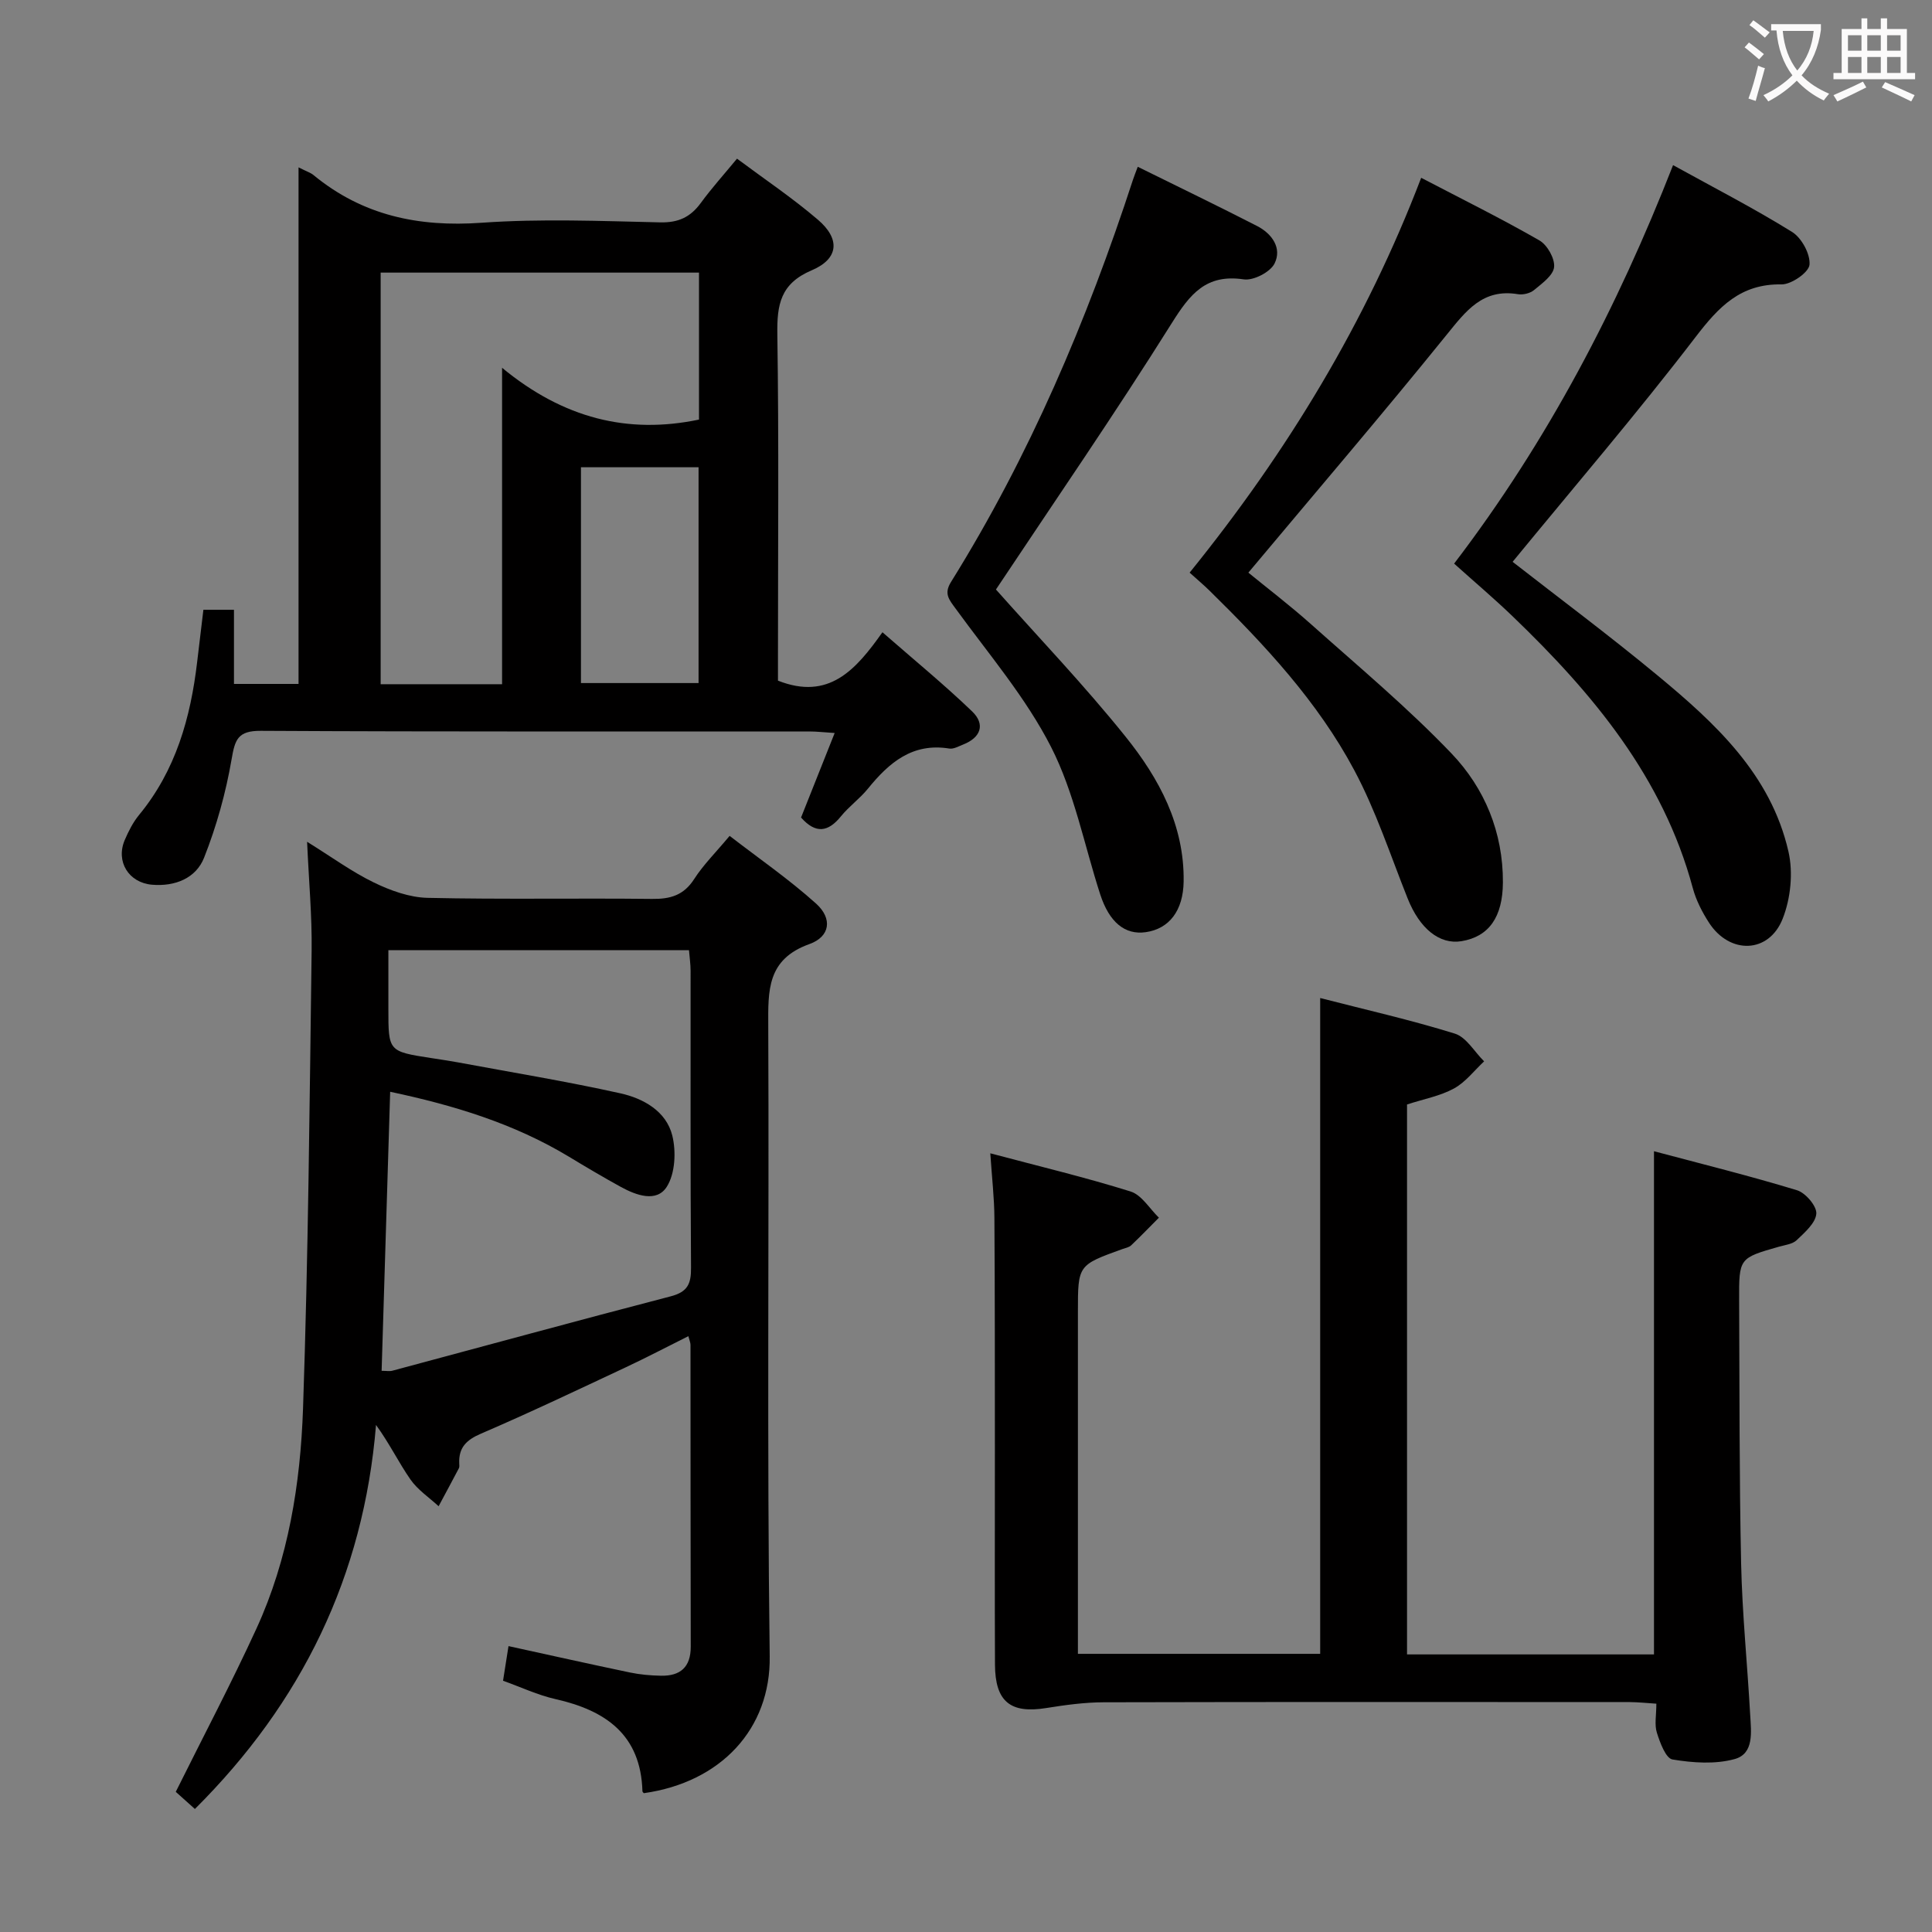 <svg enable-background="new 0 0 400 400" viewBox="0 0 400 400" xmlns="http://www.w3.org/2000/svg"><rect x="0" y="0" width="400" height="400" fill="#808080" stroke="none"/><g fill="#010000"><path d="m133.29 371.26c-.1-.13-.28-.27-.28-.4-.34-11.72-7.62-16.74-18.01-19.08-3.67-.83-7.15-2.48-10.85-3.8.38-2.38.71-4.47 1.13-7.17 8.48 1.85 16.8 3.72 25.14 5.46 2.1.44 4.28.63 6.42.67 4 .08 6.18-1.76 6.17-6.02-.05-20.83-.03-41.66-.05-62.48 0-.45-.21-.9-.44-1.8-4.45 2.22-8.68 4.44-13.01 6.47-9.93 4.65-19.83 9.37-29.9 13.7-3.06 1.31-4.67 2.89-4.53 6.18.01.33.07.72-.07.99-1.38 2.63-2.8 5.25-4.2 7.87-1.98-1.83-4.34-3.39-5.84-5.55-2.44-3.51-4.31-7.41-7.12-11.28-2.56 31.3-15.4 57.52-37.5 79.51-1.5-1.34-2.96-2.66-3.96-3.55 5.72-11.51 11.53-22.52 16.71-33.81 6.61-14.41 9.1-29.95 9.64-45.57 1.08-31.59 1.36-63.22 1.78-94.83.09-7.11-.57-14.22-.94-22.49 5.17 3.21 9.3 6.24 13.84 8.44 3.42 1.66 7.35 3.08 11.08 3.17 15.49.35 30.99.04 46.48.22 3.82.05 6.59-.75 8.76-4.14 1.87-2.91 4.39-5.4 7.32-8.91 6.06 4.68 12.31 8.99 17.91 14.03 3.4 3.06 2.95 6.81-1.39 8.37-8.8 3.15-8.55 9.61-8.52 16.99.19 43.49-.28 86.98.3 130.46.22 15.05-10.12 26.11-26.07 28.35zm-54.28-87.45c.98 0 1.65.14 2.23-.02 19.21-5.14 38.39-10.4 57.63-15.4 3.49-.91 4.23-2.58 4.2-5.92-.15-20.48-.07-40.97-.09-61.46 0-1.42-.22-2.84-.33-4.28-20.82 0-41.23 0-62.24 0v12.16c0 8.8 0 8.8 8.93 10.18 1.8.28 3.61.54 5.4.87 11.24 2.09 22.54 3.94 33.7 6.42 4.74 1.05 9.49 3.68 10.75 8.74.82 3.32.6 7.87-1.14 10.61-2.11 3.31-6.32 1.78-9.51.03-3.64-2-7.22-4.12-10.77-6.27-11.35-6.84-23.76-10.63-36.99-13.43-.61 19.49-1.19 38.53-1.77 57.77z"/><path d="m205.03 238.78c10.22 2.72 19.74 4.99 29.06 7.91 2.29.72 3.92 3.56 5.85 5.42-1.91 1.91-3.78 3.86-5.74 5.72-.45.43-1.2.55-1.83.78-9.2 3.32-9.2 3.31-9.2 12.97v64.98 5.85h50.16c0-45.11 0-90.13 0-135.78 9.39 2.42 18.75 4.53 27.88 7.37 2.38.74 4.06 3.77 6.06 5.74-2.06 1.92-3.86 4.33-6.26 5.63-2.87 1.56-6.24 2.17-9.7 3.3v113.86h51.13c0-34.51 0-68.87 0-104.18 9.98 2.66 19.88 5.11 29.62 8.08 1.76.54 4.1 3.28 3.99 4.84-.14 1.94-2.39 3.89-4.06 5.49-.87.83-2.42 1-3.69 1.36-8.23 2.35-8.27 2.35-8.23 11.14.09 18.16.02 36.32.41 54.47.23 10.46 1.3 20.89 1.88 31.35.19 3.46.85 7.98-3.2 9.11-4.03 1.12-8.68.79-12.89.09-1.38-.23-2.58-3.47-3.23-5.54-.53-1.66-.11-3.61-.11-6.01-1.97-.12-3.71-.32-5.45-.33-36.32-.02-72.64-.05-108.97.04-3.97.01-7.96.56-11.89 1.19-7.41 1.2-10.58-1.31-10.62-8.98-.07-14.83-.01-29.66-.02-44.49-.01-15.99.01-31.99-.1-47.98-.02-4.09-.5-8.2-.85-13.4z"/><path d="m61.81 34.65c1.67.85 2.48 1.09 3.09 1.59 10.17 8.38 21.76 10.81 34.8 9.88 12.27-.87 24.66-.36 36.98-.08 3.77.08 6.25-1.07 8.4-4 2.25-3.08 4.82-5.93 7.51-9.19 5.67 4.23 11.47 8.12 16.74 12.63 4.66 3.98 4.36 8.09-1.27 10.48-6.5 2.76-7.21 7.12-7.12 13.28.33 22.16.13 44.33.13 66.5v5.18c10.51 4.15 16.1-2.2 21.63-10.02 6.49 5.68 12.75 10.8 18.57 16.39 2.78 2.68 1.8 5.43-1.89 6.87-.92.36-1.95.96-2.83.82-7.64-1.24-12.49 2.92-16.86 8.31-1.67 2.06-3.91 3.66-5.58 5.72-2.65 3.27-5.22 3.68-8.26.25 2.21-5.56 4.46-11.22 6.96-17.5-2.12-.13-3.7-.32-5.29-.32-37.83-.02-75.66.08-113.5-.13-4.78-.03-5.37 1.78-6.07 5.89-1.19 6.92-3.11 13.83-5.69 20.36-1.68 4.27-6.01 6.02-10.8 5.61-4.82-.42-7.54-4.8-5.63-9.26.78-1.82 1.71-3.66 2.96-5.18 7.6-9.22 10.67-20.12 12.03-31.69.41-3.47.83-6.93 1.29-10.79h6.33v15.35h13.37c0-35.54 0-70.8 0-106.95zm42.14 107.01c0-21.53 0-42.58 0-65.51 12.68 10.46 26.02 13.8 40.77 10.72 0-10.16 0-20.26 0-30.43-22.14 0-44 0-65.91 0v85.22zm16.33-.24h24.35c0-15.14 0-29.88 0-44.68-8.29 0-16.22 0-24.35 0z"/><path d="m301.06 116.69c19.43-25.45 33.81-53.07 45.33-82.5 8.44 4.66 16.74 8.93 24.64 13.83 1.98 1.23 3.8 4.59 3.61 6.79-.14 1.58-3.76 4.1-5.78 4.07-8.5-.15-13.01 4.63-17.81 10.9-12.12 15.82-25.11 30.97-37.88 46.54 9.55 7.45 19.94 15.19 29.91 23.44 12.01 9.93 23.55 20.55 27.2 36.55 1 4.36.46 9.72-1.2 13.91-2.86 7.23-10.96 7.42-15.24.83-1.43-2.21-2.69-4.67-3.37-7.2-6.16-22.92-20.68-40.27-37.28-56.23-3.83-3.69-7.89-7.12-12.13-10.93z"/><path d="m246.3 118.56c20.3-25.1 36.52-51.87 47.94-81.75 8.39 4.38 16.57 8.43 24.47 12.96 1.64.94 3.23 3.76 3.05 5.53-.18 1.73-2.51 3.39-4.16 4.76-.8.67-2.27 1.02-3.32.85-7.31-1.22-10.77 3.47-14.79 8.43-13.27 16.41-26.99 32.45-41.03 49.22 3.77 3.09 8.59 6.76 13.09 10.78 9.79 8.73 19.9 17.18 28.95 26.64 6.87 7.18 10.71 16.38 10.66 26.72-.04 7.17-2.9 11.22-8.56 12.16-4.56.76-8.68-2.61-11.16-8.84-3.56-8.92-6.56-18.15-11.06-26.57-7.58-14.21-18.54-25.95-29.98-37.18-1.18-1.16-2.45-2.22-4.1-3.71z"/><path d="m206.2 122.05c8.71 9.81 18.26 19.78 26.87 30.51 6.9 8.6 12.16 18.31 11.99 29.95-.09 6.01-2.97 9.8-7.87 10.49-4.28.6-7.52-2.04-9.4-7.82-3.31-10.22-5.36-21.07-10.17-30.51-5.22-10.24-12.91-19.23-19.73-28.61-1.39-1.91-2.52-3.11-1-5.56 16.25-26.09 28.17-54.15 37.68-83.29.25-.76.55-1.5.99-2.68 8.4 4.15 16.61 8.11 24.72 12.27 3.07 1.58 5.19 4.57 3.6 7.76-.89 1.79-4.38 3.58-6.38 3.28-7.82-1.16-11.13 3.06-14.89 9.05-11.72 18.69-24.25 36.88-36.41 55.16z"/></g><path d="m362.1 8.8c1.1.8 2.1 1.6 3.1 2.4l-1 1.1c-1.3-1.1-2.3-2-3-2.5zm1.9 4.8c.5.2.9.4 1.4.5-.6 2.3-1.3 4.5-1.9 6.8l-1.5-.5c.8-2.1 1.4-4.3 2-6.8zm-1-9.4c1.3.9 2.4 1.8 3.4 2.5l-1 1.1c-1.4-1.2-2.4-2.1-3.2-2.6zm3.7 2.2v-1.4h10.3v1.2c-.5 3.6-1.8 6.8-4 9.4 1.5 1.6 3.4 2.8 5.7 3.8-.3.4-.7.8-1.1 1.4-2.3-1.1-4.1-2.5-5.6-4.1-1.6 1.6-3.6 3.1-5.9 4.3-.3-.5-.7-.9-1-1.3 2.4-1.1 4.4-2.5 6-4.1-1.9-2.5-3-5.6-3.3-9.3h-1.1zm8.8 0h-6.4c.3 3.3 1.3 6 3 8.2 2-2.3 3.1-5.1 3.4-8.2z" fill="#fbfafa"/><path d="m385.3 3.8h1.3v2.2h2.8v-2.2h1.3v2.2h4.1v9.1h1.7v1.3h-16.9v-1.3h1.7v-9.1h4.1v-2.2zm.4 13.1.7 1.2c-1.8.9-3.8 1.9-6 2.9-.2-.4-.5-.8-.8-1.3 2.3-1 4.3-1.9 6.1-2.8zm-3.1-6.4h2.8v-3.2h-2.8zm0 4.6h2.8v-3.3h-2.8zm4-4.6h2.8v-3.2h-2.8zm0 4.6h2.8v-3.3h-2.8zm3.7 1.9c2.1.9 4.1 1.8 6.1 2.7l-.7 1.3c-2.2-1.1-4.2-2-6.1-2.9zm3.2-9.7h-2.8v3.2h2.8zm-2.8 7.8h2.8v-3.3h-2.8z" fill="#fbfafa"/></svg>